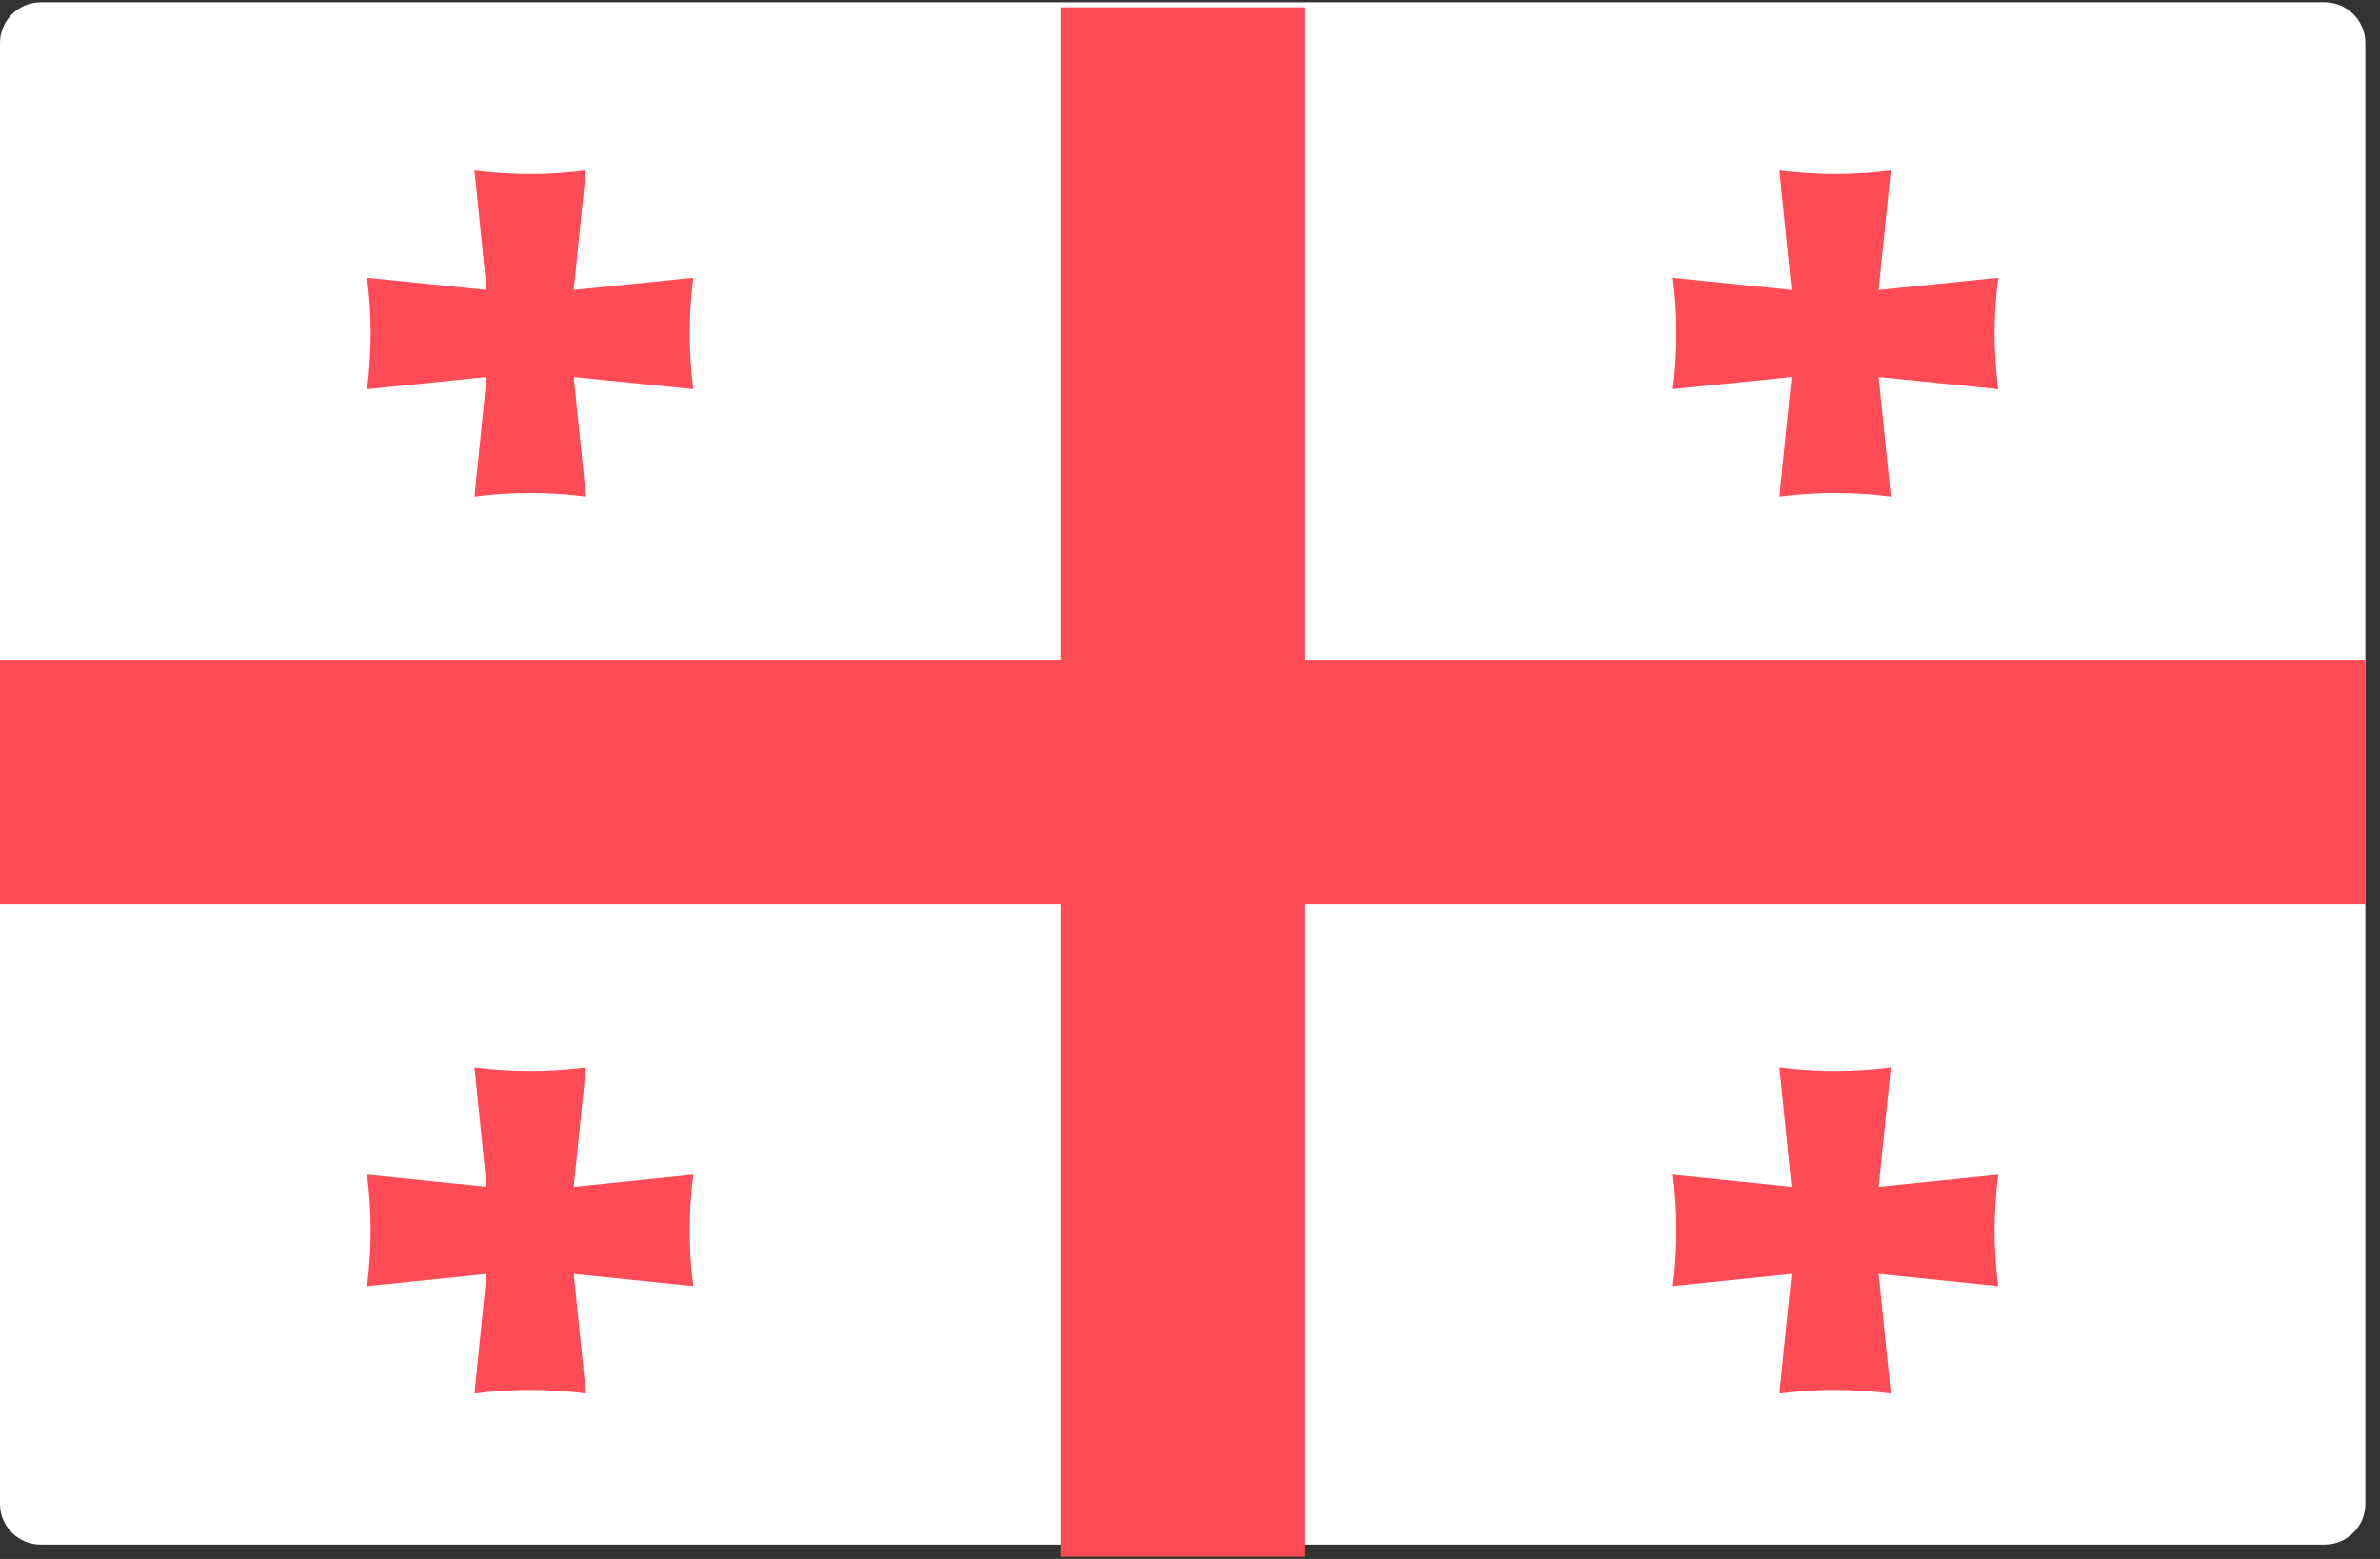 <svg width="29" height="19" viewBox="0 0 29 19" fill="none" xmlns="http://www.w3.org/2000/svg">
<rect x="0" y="0" width="29" height="19" fill="#333333" stroke="none"/>
<path d="M28.325 18.825H0.497C0.223 18.825 0 18.604 0 18.331V0.523C0 0.25 0.223 0.028 0.497 0.028H28.325C28.599 0.028 28.822 0.25 28.822 0.523V18.331C28.822 18.604 28.599 18.825 28.325 18.825Z" fill="white"/>
<path d="M28.822 8.04H15.902V0.089H12.92V8.04H0V11.021H12.92V18.972H15.902V11.021H28.822V8.04Z" fill="#FF4B55"/>
<path d="M8.448 3.385C7.955 3.435 7.473 3.484 6.99 3.534C7.04 3.051 7.089 2.569 7.139 2.077C6.688 2.135 6.232 2.135 5.781 2.077C5.83 2.569 5.88 3.051 5.929 3.534C5.447 3.484 4.964 3.435 4.472 3.385C4.531 3.837 4.531 4.292 4.472 4.743C4.964 4.694 5.447 4.644 5.929 4.595C5.88 5.078 5.83 5.56 5.781 6.052C6.232 5.994 6.688 5.994 7.139 6.052C7.09 5.56 7.04 5.078 6.99 4.595C7.473 4.644 7.955 4.694 8.448 4.743C8.389 4.292 8.389 3.837 8.448 3.385Z" fill="#FF4B55"/>
<path d="M24.349 3.385C23.857 3.435 23.375 3.484 22.892 3.534C22.942 3.051 22.991 2.569 23.041 2.077C22.589 2.135 22.134 2.135 21.683 2.077C21.732 2.569 21.782 3.051 21.831 3.534C21.348 3.484 20.866 3.435 20.374 3.385C20.432 3.837 20.432 4.292 20.374 4.743C20.866 4.694 21.349 4.644 21.831 4.595C21.782 5.078 21.732 5.56 21.683 6.052C22.134 5.994 22.589 5.994 23.041 6.052C22.991 5.56 22.942 5.078 22.892 4.595C23.375 4.644 23.857 4.694 24.349 4.743C24.291 4.292 24.291 3.837 24.349 3.385Z" fill="#FF4B55"/>
<path d="M8.448 14.317C7.955 14.367 7.473 14.416 6.99 14.466C7.04 13.983 7.089 13.501 7.139 13.009C6.688 13.067 6.232 13.067 5.781 13.009C5.83 13.501 5.88 13.983 5.929 14.466C5.447 14.416 4.964 14.367 4.472 14.317C4.531 14.769 4.531 15.224 4.472 15.676C4.964 15.626 5.447 15.576 5.929 15.527C5.88 16.01 5.83 16.492 5.781 16.984C6.232 16.926 6.688 16.926 7.139 16.984C7.09 16.492 7.04 16.01 6.99 15.527C7.473 15.576 7.955 15.626 8.448 15.676C8.389 15.224 8.389 14.769 8.448 14.317Z" fill="#FF4B55"/>
<path d="M24.349 14.317C23.857 14.367 23.375 14.416 22.892 14.466C22.942 13.983 22.991 13.501 23.041 13.009C22.589 13.067 22.134 13.067 21.683 13.009C21.732 13.501 21.782 13.983 21.831 14.466C21.348 14.416 20.866 14.367 20.374 14.317C20.432 14.769 20.432 15.224 20.374 15.676C20.866 15.626 21.349 15.576 21.831 15.527C21.782 16.01 21.732 16.492 21.683 16.984C22.134 16.926 22.589 16.926 23.041 16.984C22.991 16.492 22.942 16.01 22.892 15.527C23.375 15.576 23.857 15.626 24.349 15.676C24.291 15.224 24.291 14.769 24.349 14.317Z" fill="#FF4B55"/>
</svg>
